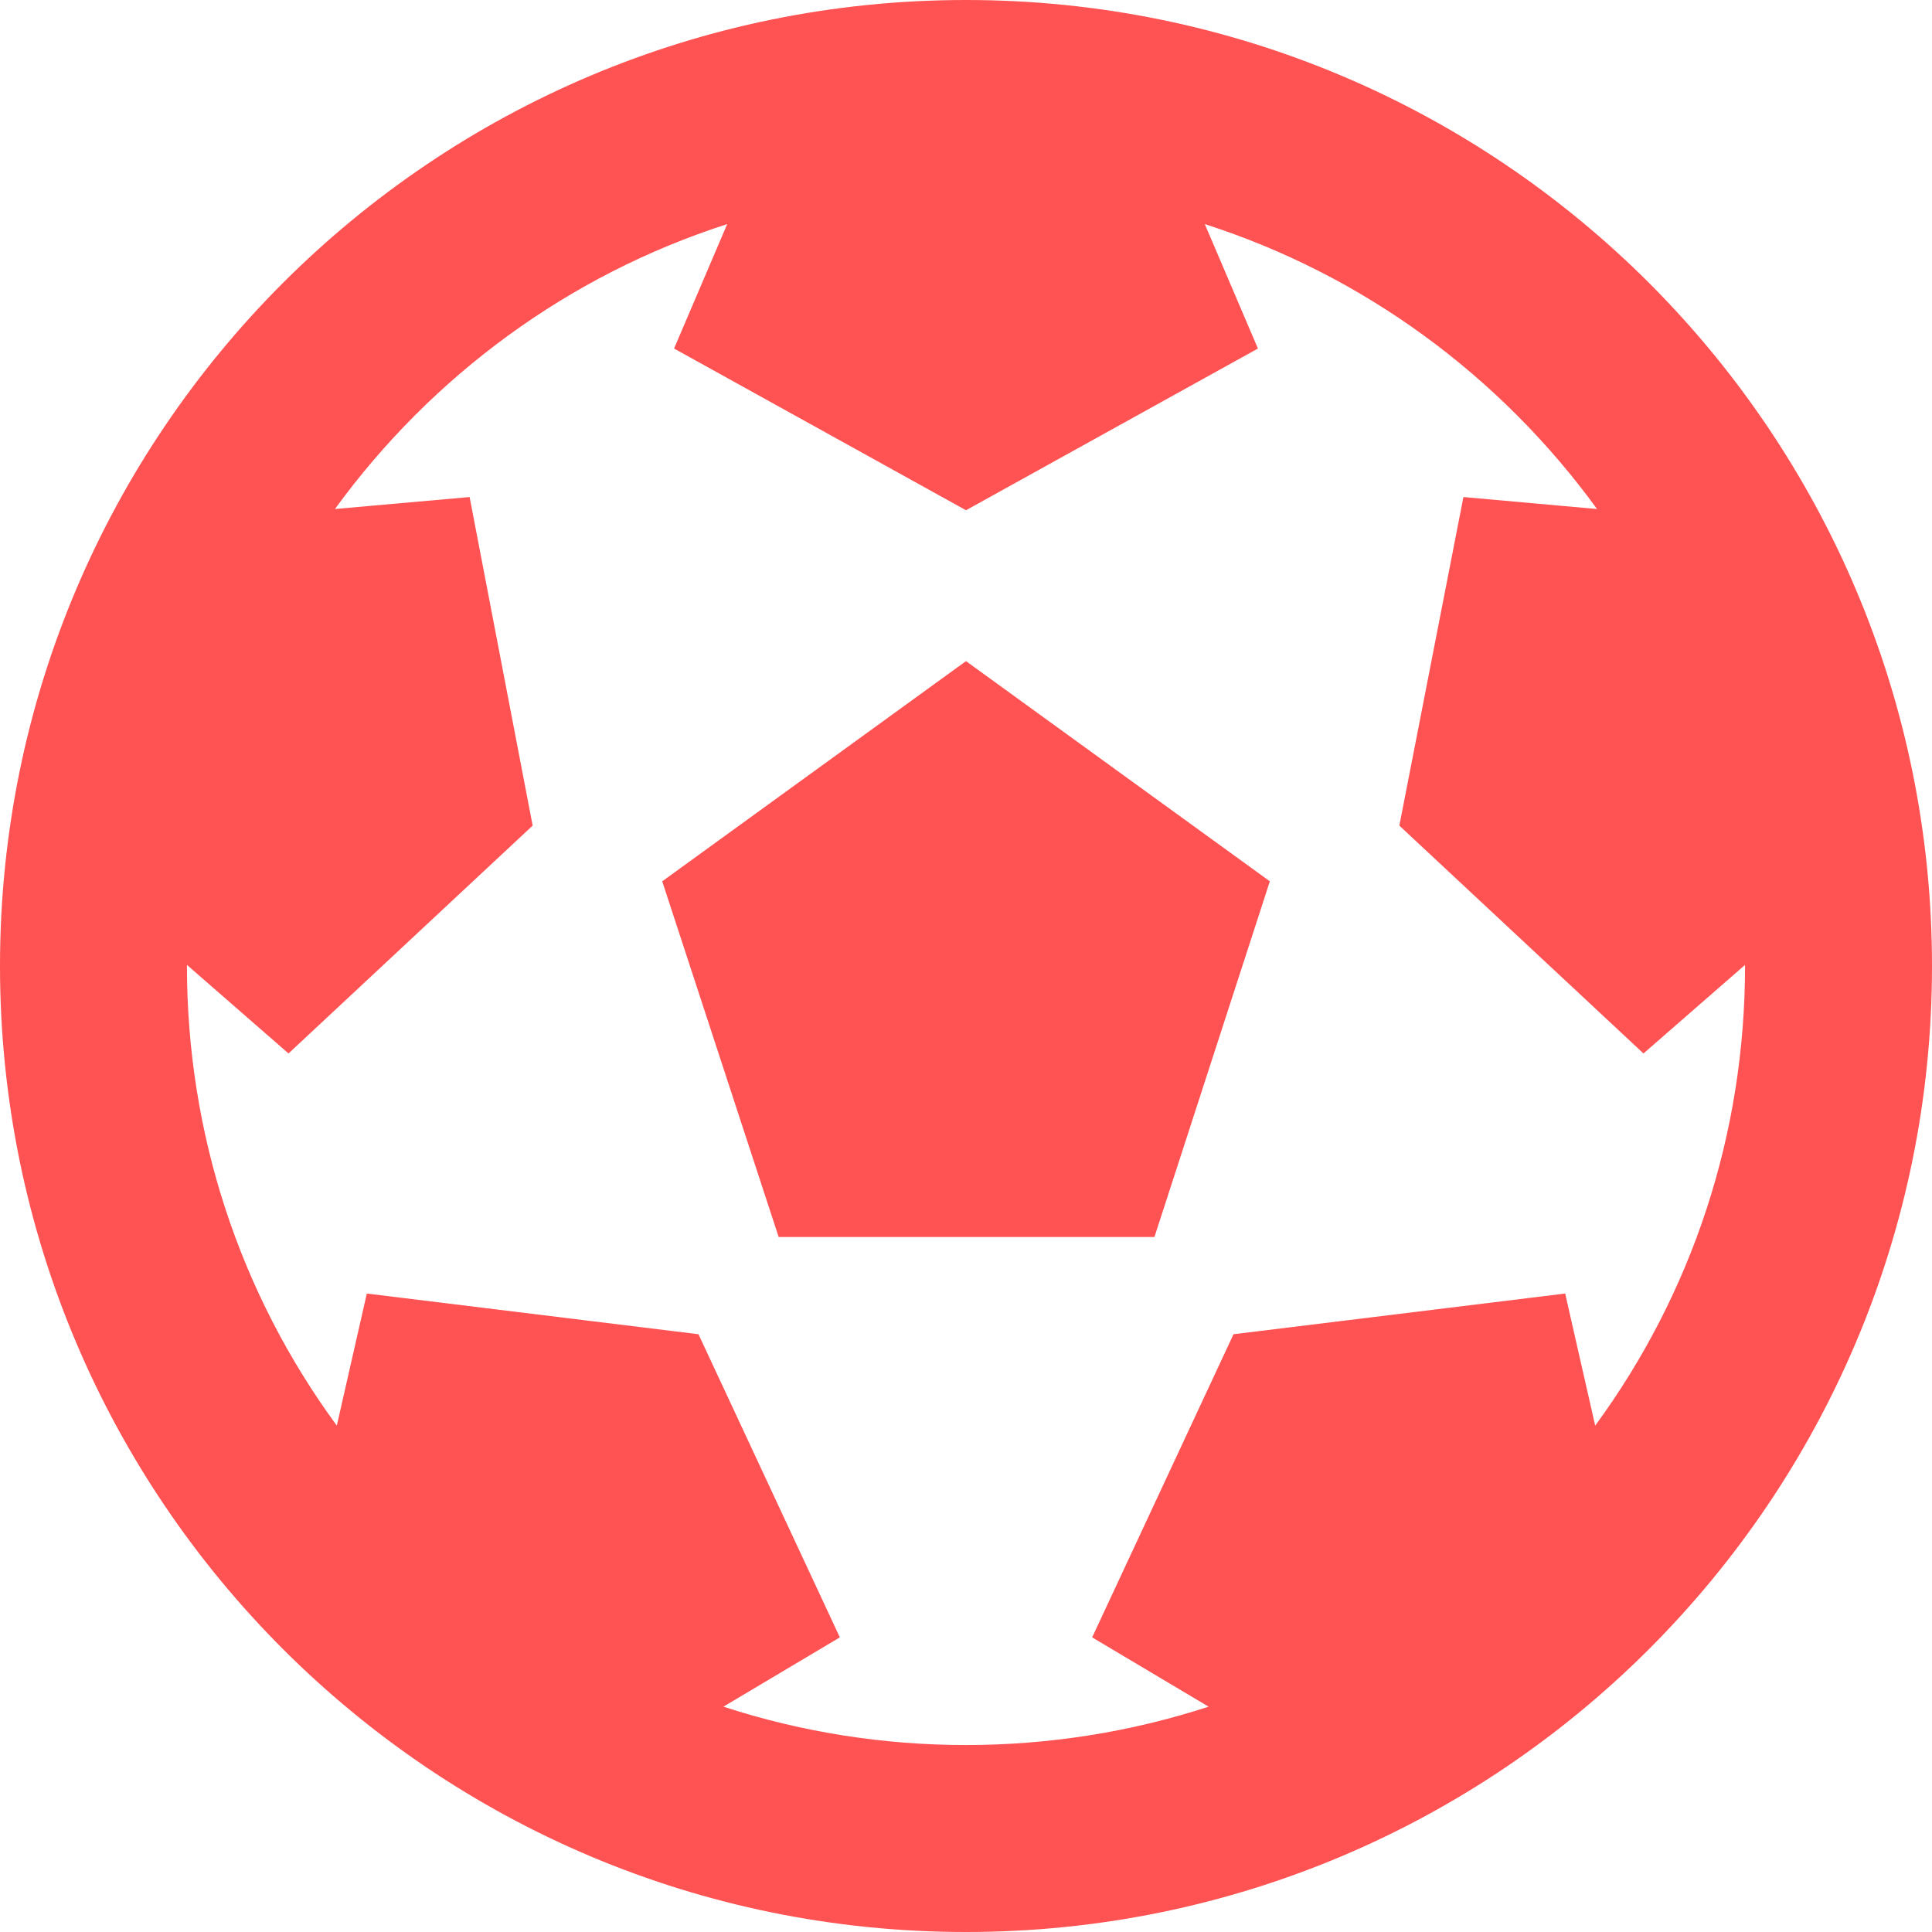 <svg width="30" height="30" viewBox="0 0 30 30" fill="none" xmlns="http://www.w3.org/2000/svg">
<path d="M30 15C30 23.284 23.284 30 15 30C6.716 30 0 23.284 0 15C0 6.716 6.716 0 15 0C23.284 0 30 6.716 30 15ZM27.097 15L27.097 14.983L25.52 16.358L21.729 12.82L22.724 7.718L24.799 7.904C23.294 5.834 21.17 4.269 18.708 3.48L19.533 5.412L15 7.923L10.467 5.412L11.292 3.48C8.835 4.268 6.709 5.831 5.201 7.904L7.292 7.718L8.271 12.82L4.48 16.358L2.903 14.983L2.903 15C2.903 17.602 3.72 20.078 5.23 22.137L5.696 20.086L10.846 20.718L13.041 25.425L11.233 26.501C13.664 27.295 16.331 27.296 18.767 26.501L16.959 25.425L19.154 20.718L24.304 20.086L24.77 22.137C26.28 20.078 27.097 17.602 27.097 15ZM12.091 19.208L10.283 13.685L15 10.266L19.718 13.685L17.926 19.208H12.091Z" fill="#FF5252"/>
</svg>
